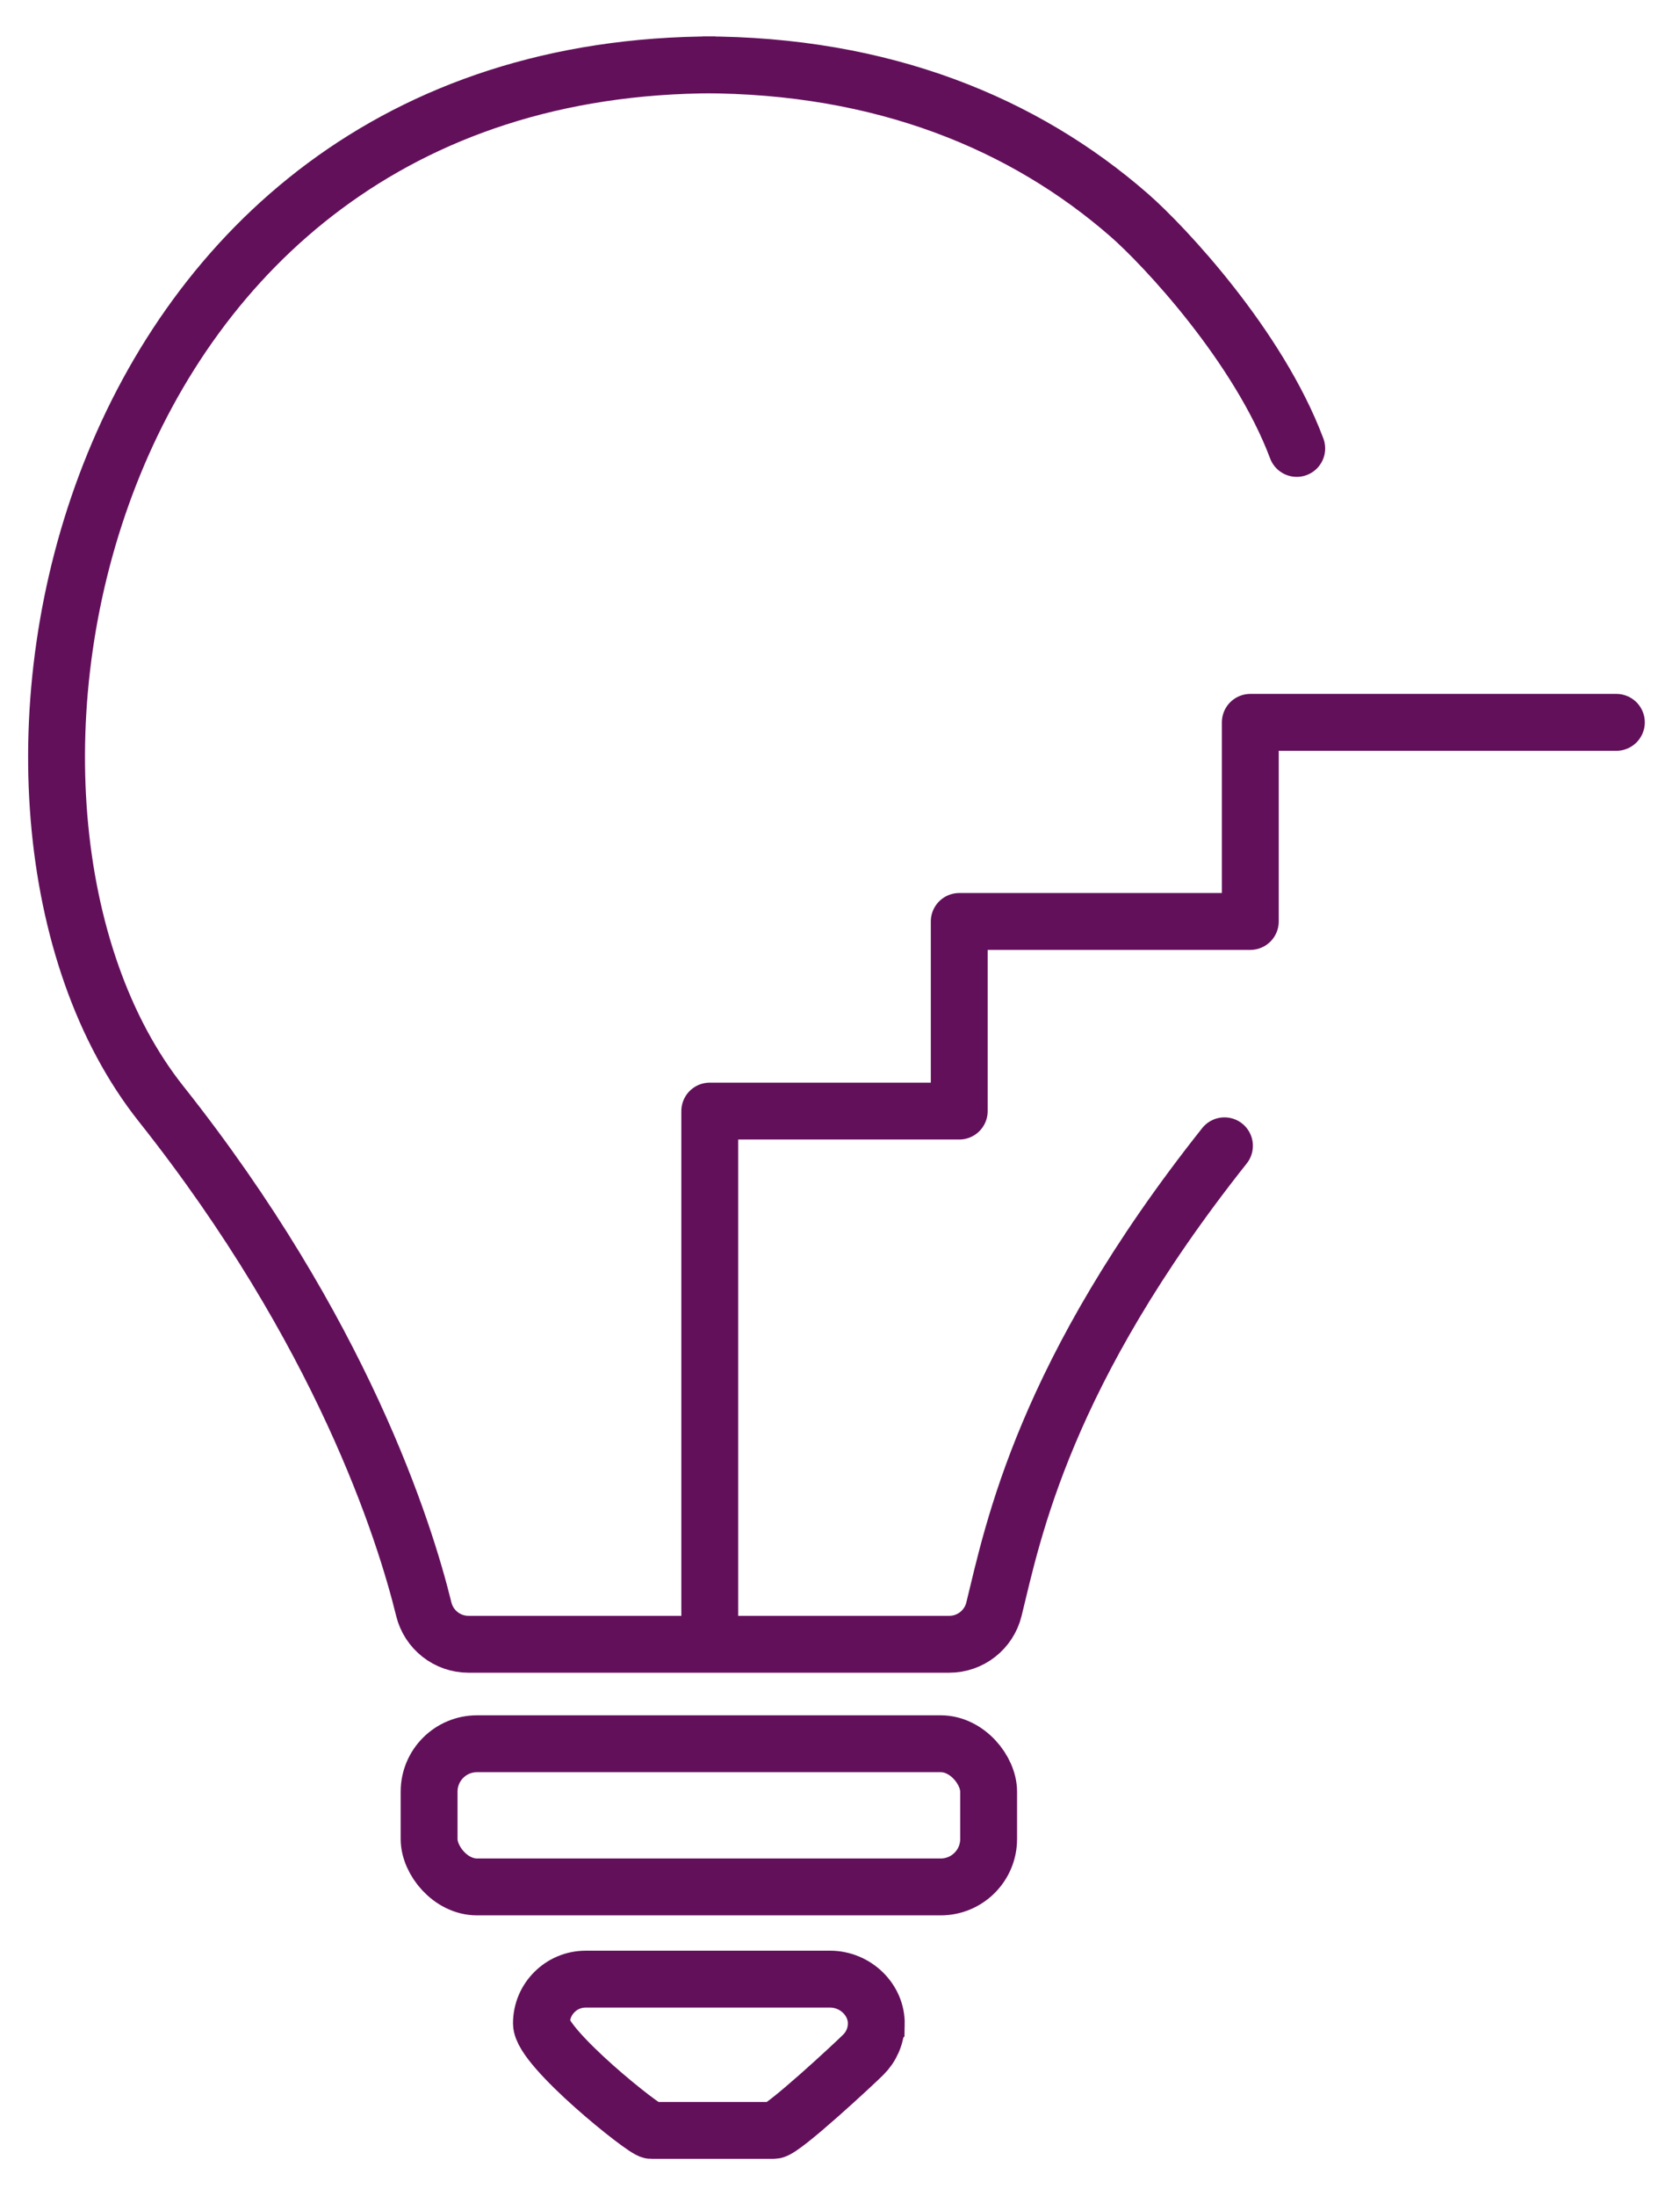 <?xml version="1.0" encoding="UTF-8"?><svg id="Calque_1" xmlns="http://www.w3.org/2000/svg" viewBox="0 0 2234.23 2919.28"><defs><style>.cls-1,.cls-2{stroke-linecap:round;}.cls-1,.cls-2,.cls-3{fill:none;stroke:#63105b;stroke-width:75.62px;}.cls-1,.cls-3{stroke-miterlimit:10;}.cls-2{stroke-linejoin:round;}</style></defs><path class="cls-3" d="m1165.37,2691.59c-.36,15.71-6.84,29.91-17.23,40.21-10.6,10.69-107.37,100.69-119.05,100.69h-163.1c-9.06,0-145.93-109.76-145.93-142.28,0-16.26,6.56-30.99,17.25-41.59,10.6-10.69,25.33-17.25,41.59-17.25h325.19c33.12,0,62.05,27.1,61.29,60.21Z"/><path class="cls-1" d="m1628.4,1523.4c-240.16,302.61-281.04,512.16-306.54,616.09-6.73,27.43-31.28,46.67-59.52,46.67h-328.38s17.53,0,17.53,0h-328.38c-28.24,0-52.79-19.24-59.52-46.67-25.5-103.93-109.23-369.3-349.4-671.9C-95.55,1077.34,96.49,86.21,951.33,86.21h-17.22c240.43,0,428.42,78.4,567.57,199.78,46.38,40.46,171.82,174.17,222.84,310.23"/><rect class="cls-3" x="570.66" y="2318.4" width="744.12" height="190.36" rx="63.71" ry="63.71"/><polyline class="cls-2" points="2149.6 960.41 1662.78 960.41 1662.78 1225.13 1275.7 1225.13 1275.7 1477.24 943.92 1477.24 943.92 2158.25"/></svg>